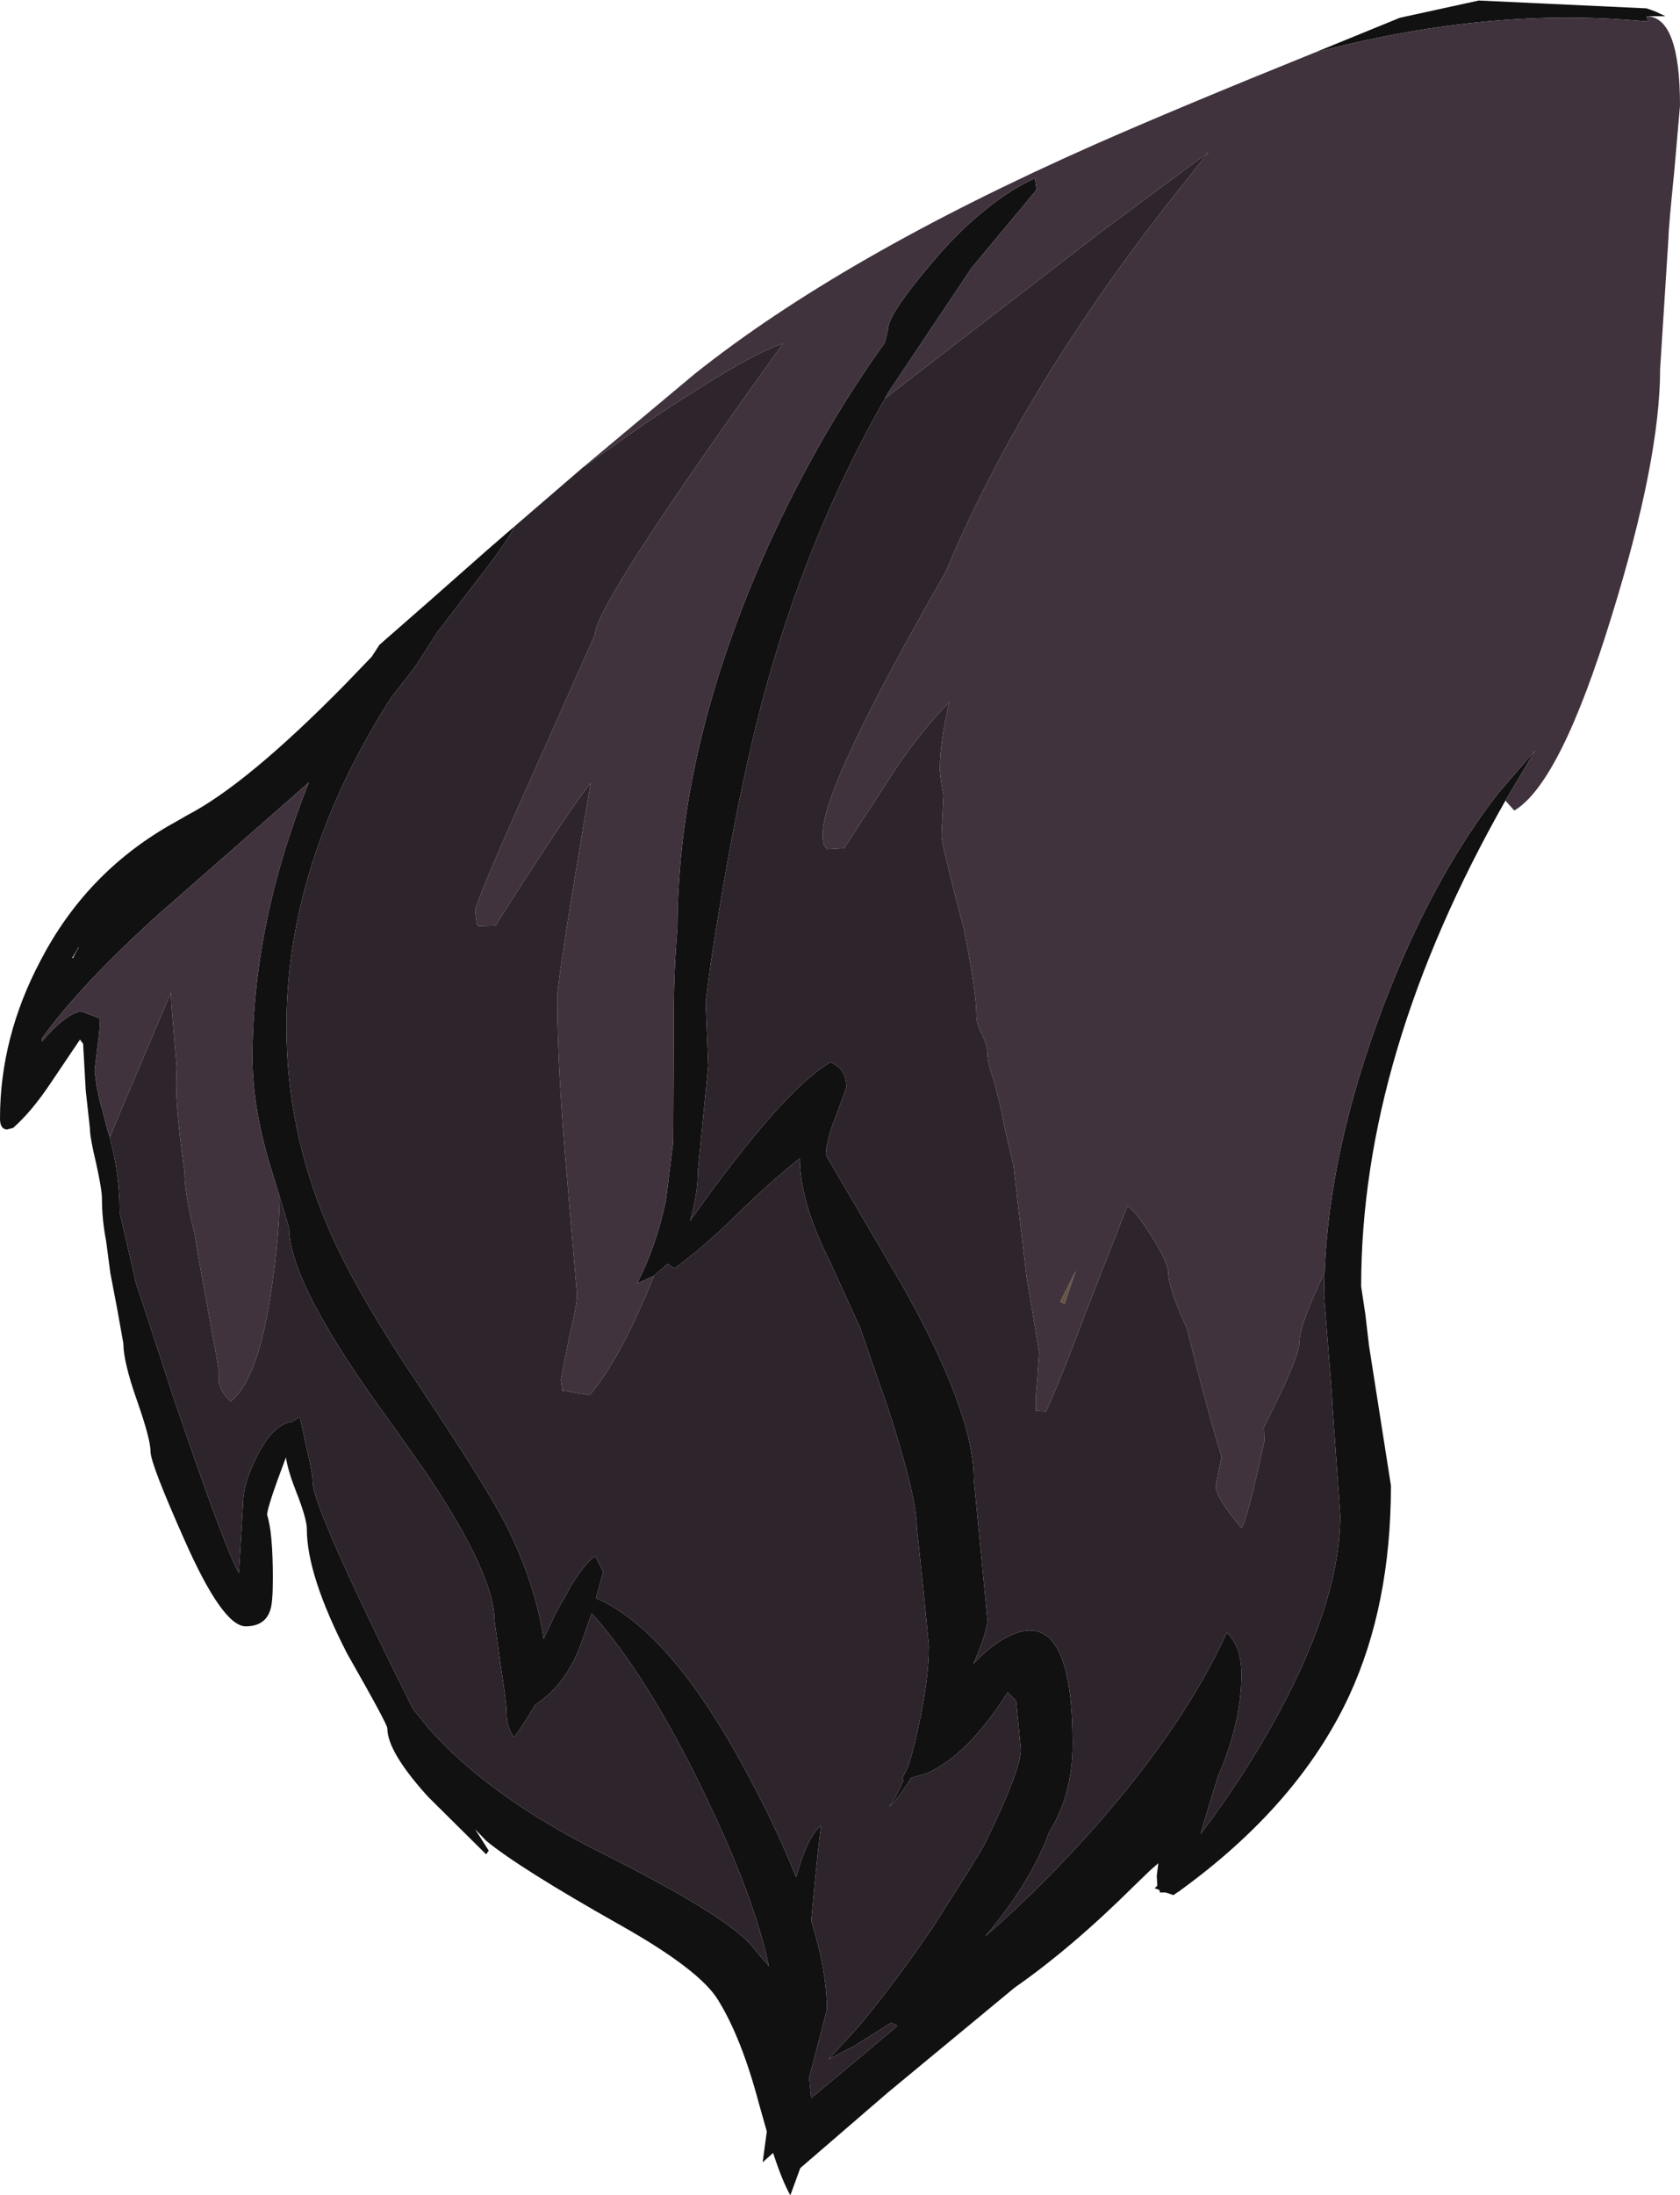 <?xml version="1.0" encoding="UTF-8" standalone="no"?>
<svg xmlns:ffdec="https://www.free-decompiler.com/flash" xmlns:xlink="http://www.w3.org/1999/xlink" ffdec:objectType="shape" height="209.9px" width="160.7px" xmlns="http://www.w3.org/2000/svg">
  <g transform="matrix(1.0, 0.0, 0.0, 1.0, 64.5, 204.9)">
    <path d="M61.2 -199.85 L69.4 -203.2 76.95 -204.85 93.0 -204.1 93.85 -203.8 94.8 -203.35 92.9 -203.35 93.0 -203.35 93.15 -202.85 91.85 -202.95 Q77.35 -204.15 61.2 -199.85 M79.5 -128.35 Q65.7 -104.05 65.7 -81.9 L66.1 -79.25 66.45 -76.25 68.55 -62.85 Q68.55 -51.4 64.55 -42.75 59.7 -32.35 48.4 -24.15 L48.3 -24.05 48.25 -24.05 47.75 -23.7 47.0 -23.95 46.45 -23.95 46.4 -24.2 45.95 -24.35 46.2 -24.6 46.15 -25.55 46.3 -26.75 45.5 -26.05 43.95 -24.55 Q38.0 -18.65 32.55 -14.85 L20.4 -4.8 12.05 2.4 11.1 5.0 Q10.35 3.7 9.45 0.95 L8.45 1.85 8.85 -1.1 8.1 -3.75 Q6.45 -10.0 4.2 -13.65 2.45 -16.55 -5.2 -20.85 -14.85 -26.3 -18.0 -28.9 L-19.05 -30.0 -17.75 -27.95 -18.0 -27.6 -23.55 -33.1 Q-27.45 -37.4 -27.45 -39.65 -27.45 -40.05 -31.3 -46.8 -35.15 -54.3 -35.15 -58.7 -35.15 -59.7 -36.2 -62.35 -36.95 -64.25 -37.15 -65.55 -38.95 -60.8 -38.95 -60.05 -38.4 -58.4 -38.4 -53.95 -38.4 -51.65 -38.65 -50.95 -39.15 -49.4 -41.0 -49.4 -43.2 -49.4 -46.85 -57.65 -50.1 -64.95 -50.1 -66.1 -50.1 -67.3 -51.4 -71.0 -52.7 -74.7 -52.7 -76.45 L-53.3 -79.8 -53.95 -83.2 -54.35 -86.25 Q-54.75 -88.3 -54.75 -90.35 -54.75 -91.15 -55.3 -93.65 -55.9 -96.15 -55.9 -97.0 L-56.3 -100.65 -56.55 -105.1 -56.85 -105.5 -59.75 -101.2 Q-61.5 -98.6 -63.25 -97.05 L-63.85 -96.9 Q-64.5 -96.95 -64.5 -97.95 -64.5 -105.75 -60.6 -113.1 -56.3 -121.35 -48.35 -125.95 L-47.2 -126.6 -46.6 -126.95 Q-40.9 -129.9 -31.55 -139.4 L-28.95 -142.1 -28.2 -143.25 Q-23.95 -146.95 -17.85 -152.35 L-15.25 -154.6 Q-16.0 -153.1 -18.45 -149.95 L-22.7 -144.4 -24.65 -141.35 -24.7 -141.3 -25.25 -140.55 -27.05 -138.25 -27.5 -137.55 Q-31.1 -131.8 -33.35 -126.0 -37.1 -116.4 -37.1 -106.75 -37.1 -96.95 -33.2 -87.75 -30.6 -81.6 -24.65 -72.75 -18.0 -62.8 -16.15 -59.2 -13.3 -53.55 -12.5 -48.2 L-11.3 -50.75 -10.1 -52.85 -10.2 -52.95 -10.1 -52.9 Q-8.6 -55.45 -7.55 -56.1 L-6.8 -54.6 -7.5 -52.1 Q-0.35 -49.0 6.9 -35.45 9.85 -30.0 11.65 -25.4 12.75 -29.35 14.05 -30.35 13.8 -28.85 13.1 -21.25 14.6 -16.4 14.6 -12.75 L12.9 -6.25 13.1 -4.3 17.0 -7.55 21.35 -11.2 20.75 -11.5 17.25 -9.3 14.75 -8.0 17.6 -11.1 Q20.95 -15.1 24.65 -20.5 L28.05 -25.85 29.6 -28.4 Q33.15 -35.65 33.15 -37.6 L32.95 -39.7 32.7 -42.25 31.9 -43.1 Q28.05 -37.05 24.15 -35.35 L22.65 -34.9 Q21.25 -32.7 20.55 -32.15 21.25 -33.1 21.95 -34.75 L21.75 -34.75 22.4 -36.05 22.45 -36.25 22.7 -37.1 23.0 -38.25 23.3 -39.55 Q24.35 -44.3 24.35 -47.5 L23.8 -53.15 23.2 -58.8 Q23.2 -61.75 20.5 -70.1 L17.75 -78.0 14.9 -84.25 Q12.0 -90.0 12.0 -94.15 9.0 -91.75 5.7 -88.5 2.8 -85.65 0.05 -83.65 L-0.45 -83.9 -0.65 -84.05 -1.95 -82.9 -3.55 -82.2 Q-1.7 -85.8 -0.8 -90.15 L-0.1 -95.75 -0.05 -107.8 Q-0.05 -112.05 0.3 -116.25 0.35 -134.15 9.6 -154.05 14.25 -163.95 20.15 -172.15 L20.45 -173.45 Q20.45 -174.85 24.75 -179.9 27.25 -182.85 29.7 -184.8 32.15 -186.8 34.5 -187.85 L34.65 -186.75 28.45 -179.3 24.9 -174.0 20.45 -167.35 20.15 -166.8 Q12.65 -153.65 8.45 -138.0 5.75 -127.75 3.5 -112.9 L3.0 -109.1 3.25 -103.0 2.75 -97.95 2.25 -92.95 Q2.25 -90.65 1.5 -88.15 10.35 -100.65 14.95 -103.35 15.75 -102.95 16.0 -102.55 16.45 -102.0 16.45 -100.9 L15.5 -98.3 Q14.5 -95.8 14.5 -94.45 L21.6 -82.35 Q28.65 -69.95 28.65 -63.45 L29.3 -56.75 29.95 -50.1 Q29.95 -48.85 28.6 -45.8 30.45 -47.8 32.3 -48.6 38.1 -51.1 38.1 -38.15 38.1 -33.3 35.85 -29.7 34.3 -25.5 30.8 -21.05 L29.75 -19.75 Q35.45 -24.75 40.45 -30.45 48.9 -40.1 52.85 -48.8 54.25 -47.45 54.25 -44.85 54.25 -40.15 52.0 -35.05 L50.75 -30.95 50.35 -29.55 Q54.6 -35.15 57.95 -41.35 63.7 -52.1 63.7 -60.0 L62.95 -70.55 62.9 -71.55 62.15 -81.05 62.15 -81.35 62.2 -83.2 Q62.65 -95.0 67.8 -108.65 72.45 -120.9 78.85 -129.1 L82.35 -133.15 79.5 -128.35 M-54.0 -96.15 Q-53.05 -92.55 -53.05 -89.1 L-53.05 -88.95 -51.45 -82.05 -51.2 -81.35 -47.85 -71.1 Q-43.0 -56.85 -41.65 -54.5 L-41.25 -61.15 Q-41.25 -63.15 -39.75 -66.0 -38.2 -68.85 -36.5 -68.95 -36.2 -69.3 -35.8 -69.35 L-35.1 -66.1 Q-34.6 -64.05 -34.6 -63.2 -34.6 -61.1 -27.2 -45.95 L-25.0 -41.5 -23.5 -39.65 Q-17.7 -33.1 -7.0 -27.75 4.2 -22.15 7.15 -19.15 L9.05 -16.9 Q7.65 -23.5 3.05 -33.05 -2.45 -44.55 -7.9 -50.65 L-8.95 -47.65 Q-10.4 -43.8 -13.3 -41.9 L-13.7 -41.25 Q-14.95 -39.2 -15.35 -38.8 -16.05 -39.75 -16.05 -41.25 -16.05 -42.05 -16.6 -45.6 L-17.2 -49.95 Q-17.2 -54.3 -23.65 -63.95 L-27.0 -68.7 Q-36.85 -82.1 -36.85 -87.5 L-37.75 -90.45 -37.75 -90.5 -38.6 -93.25 Q-40.35 -99.0 -40.35 -103.75 -40.35 -116.6 -34.95 -130.1 L-35.9 -129.25 -49.2 -117.6 Q-56.8 -110.75 -60.5 -105.6 L-60.5 -105.3 Q-58.25 -107.95 -56.75 -108.2 L-55.0 -107.55 Q-54.9 -106.7 -55.15 -105.05 L-55.45 -102.5 -55.25 -101.0 -54.9 -99.35 -54.85 -99.25 -54.5 -97.95 -54.25 -96.95 -54.0 -96.15 M-57.6 -113.3 L-56.35 -113.3 -55.95 -114.85 -57.0 -114.3 -57.6 -113.3 M-54.8 -116.15 L-54.9 -115.75 Q-53.95 -115.95 -53.05 -116.85 -52.1 -117.75 -52.85 -117.65 L-52.85 -117.45 -54.8 -116.15" fill="#111111" fill-rule="evenodd" stroke="none"/>
    <path d="M38.4 -83.4 L37.35 -80.25 36.95 -80.4 36.95 -80.5 38.4 -83.4" fill="#665542" fill-rule="evenodd" stroke="none"/>
    <path d="M61.2 -199.85 Q77.35 -204.15 91.85 -202.95 L93.15 -202.85 93.0 -203.35 Q96.2 -203.3 96.2 -194.8 L95.65 -188.5 Q95.1 -183.05 95.1 -182.2 L94.3 -169.65 Q94.3 -160.95 89.65 -145.95 84.75 -130.0 80.35 -127.4 L79.5 -128.35 82.35 -133.15 78.85 -129.1 Q72.45 -120.9 67.8 -108.65 62.65 -95.0 62.2 -83.2 L61.85 -82.5 Q59.8 -78.05 59.8 -76.6 59.8 -75.1 56.4 -68.45 L56.45 -67.15 Q54.75 -59.3 54.25 -58.8 51.65 -61.9 51.8 -62.9 L52.35 -65.6 52.5 -65.15 Q51.2 -69.2 49.15 -77.4 L49.05 -77.85 Q47.25 -81.75 47.25 -83.2 47.25 -84.15 45.65 -86.7 44.1 -89.15 43.35 -89.6 L39.45 -79.65 Q36.95 -72.95 35.55 -69.95 L34.6 -70.0 Q34.5 -70.85 34.7 -72.8 L34.9 -75.6 34.3 -79.2 33.7 -82.75 33.25 -86.6 32.8 -90.4 32.45 -93.45 Q31.35 -98.0 31.35 -98.45 L30.65 -101.3 Q29.95 -103.3 29.95 -104.15 29.95 -104.95 29.45 -105.95 28.9 -106.95 28.9 -107.8 28.9 -110.05 27.75 -115.8 L27.65 -116.25 Q25.55 -124.3 25.55 -124.95 L25.75 -128.85 Q25.4 -130.75 25.4 -131.35 25.4 -133.9 26.3 -137.75 23.85 -135.3 21.35 -131.65 L16.25 -123.8 14.6 -123.7 14.4 -124.0 Q14.2 -124.2 14.2 -125.2 14.2 -129.75 25.95 -150.2 33.05 -167.2 46.9 -185.05 L51.1 -190.35 40.85 -182.75 20.15 -166.8 20.45 -167.35 24.9 -174.0 28.45 -179.3 34.65 -186.75 34.5 -187.85 Q32.15 -186.8 29.7 -184.8 27.25 -182.85 24.75 -179.9 20.45 -174.85 20.45 -173.45 L20.15 -172.15 Q14.25 -163.95 9.6 -154.05 0.35 -134.15 0.3 -116.25 -0.05 -112.05 -0.05 -107.8 L-0.1 -95.75 -0.8 -90.15 Q-1.7 -85.8 -3.55 -82.2 L-1.95 -82.9 Q-5.15 -74.95 -8.1 -71.5 L-10.6 -71.95 -10.7 -71.85 -10.85 -73.0 -10.05 -77.05 Q-9.3 -80.25 -9.3 -81.05 L-10.25 -92.15 Q-11.2 -102.95 -11.2 -109.5 -11.2 -111.2 -8.0 -130.05 -10.55 -126.75 -17.1 -116.4 L-18.75 -116.35 -18.9 -116.6 -19.05 -117.8 Q-19.05 -118.6 -13.3 -131.4 L-7.6 -144.2 Q-7.6 -147.05 10.4 -172.05 7.1 -171.05 -2.8 -164.4 L-8.75 -160.2 1.95 -169.15 Q16.0 -180.35 40.15 -191.05 48.2 -194.6 61.2 -199.85 M38.4 -83.4 L36.95 -80.5 36.95 -80.4 37.35 -80.25 38.4 -83.4 M-37.75 -90.45 Q-37.8 -86.7 -38.5 -81.85 -39.75 -73.0 -42.45 -70.9 -43.4 -71.8 -43.6 -72.85 L-43.6 -74.1 -45.6 -85.15 -45.9 -87.0 Q-46.85 -90.8 -46.85 -92.9 -47.65 -98.55 -47.65 -101.2 L-47.6 -102.9 -48.1 -108.85 -48.15 -110.0 -53.4 -97.6 -54.0 -96.15 -54.25 -96.95 -54.5 -97.95 -54.85 -99.25 -54.9 -99.35 -55.25 -101.0 -55.45 -102.5 -55.15 -105.05 Q-54.9 -106.7 -55.0 -107.55 L-56.75 -108.2 Q-58.25 -107.95 -60.5 -105.3 L-60.5 -105.6 Q-56.8 -110.75 -49.2 -117.6 L-35.9 -129.25 -34.95 -130.1 Q-40.35 -116.6 -40.35 -103.75 -40.35 -99.0 -38.6 -93.25 L-37.75 -90.5 -37.75 -90.45" fill="#40333d" fill-rule="evenodd" stroke="none"/>
    <path d="M-15.25 -154.6 L-8.75 -160.2 -2.8 -164.4 Q7.1 -171.05 10.4 -172.05 -7.6 -147.05 -7.6 -144.2 L-13.3 -131.4 Q-19.05 -118.6 -19.05 -117.8 L-18.9 -116.6 -18.75 -116.35 -17.1 -116.4 Q-10.55 -126.75 -8.0 -130.05 -11.2 -111.2 -11.2 -109.5 -11.2 -102.95 -10.25 -92.15 L-9.3 -81.05 Q-9.3 -80.25 -10.05 -77.05 L-10.85 -73.0 -10.7 -71.85 -10.6 -71.95 -8.1 -71.5 Q-5.15 -74.95 -1.95 -82.9 L-0.65 -84.05 -0.45 -83.9 0.05 -83.65 Q2.8 -85.65 5.7 -88.5 9.0 -91.75 12.0 -94.15 12.0 -90.0 14.9 -84.25 L17.75 -78.0 20.5 -70.1 Q23.2 -61.75 23.2 -58.8 L23.8 -53.15 24.35 -47.5 Q24.35 -44.3 23.3 -39.55 L23.0 -38.25 22.7 -37.1 22.45 -36.25 22.4 -36.05 21.75 -34.75 21.95 -34.75 Q21.25 -33.1 20.55 -32.15 21.25 -32.7 22.65 -34.9 L24.15 -35.35 Q28.05 -37.05 31.9 -43.1 L32.7 -42.25 32.95 -39.7 33.15 -37.6 Q33.15 -35.65 29.6 -28.4 L28.05 -25.85 24.65 -20.5 Q20.95 -15.1 17.6 -11.1 L14.75 -8.0 17.25 -9.3 20.75 -11.5 21.35 -11.2 17.0 -7.55 13.1 -4.3 12.9 -6.25 14.6 -12.75 Q14.6 -16.4 13.1 -21.25 13.8 -28.85 14.05 -30.35 12.75 -29.35 11.65 -25.4 9.85 -30.0 6.9 -35.45 -0.35 -49.0 -7.5 -52.1 L-6.8 -54.6 -7.55 -56.1 Q-8.6 -55.45 -10.1 -52.9 L-10.2 -52.95 -10.1 -52.85 -11.3 -50.75 -12.5 -48.2 Q-13.3 -53.55 -16.15 -59.2 -18.0 -62.8 -24.65 -72.75 -30.6 -81.6 -33.2 -87.75 -37.1 -96.95 -37.1 -106.75 -37.1 -116.4 -33.35 -126.0 -31.1 -131.8 -27.5 -137.55 L-27.05 -138.25 -25.25 -140.55 -24.7 -141.3 -24.65 -141.35 -22.7 -144.4 -18.45 -149.95 Q-16.0 -153.1 -15.25 -154.6 M20.15 -166.8 L40.85 -182.75 51.1 -190.35 46.9 -185.05 Q33.05 -167.2 25.95 -150.2 14.2 -129.75 14.2 -125.2 14.2 -124.2 14.4 -124.0 L14.6 -123.7 16.25 -123.8 21.35 -131.65 Q23.85 -135.3 26.3 -137.75 25.4 -133.9 25.4 -131.35 25.4 -130.75 25.75 -128.85 L25.55 -124.95 Q25.55 -124.3 27.65 -116.25 L27.75 -115.8 Q28.9 -110.05 28.9 -107.8 28.9 -106.95 29.45 -105.95 29.95 -104.95 29.95 -104.15 29.95 -103.3 30.65 -101.3 L31.35 -98.45 Q31.35 -98.0 32.45 -93.45 L32.8 -90.4 33.25 -86.6 33.7 -82.75 34.3 -79.2 34.9 -75.6 34.7 -72.8 Q34.5 -70.85 34.6 -70.0 L35.55 -69.95 Q36.95 -72.95 39.45 -79.65 L43.35 -89.6 Q44.1 -89.15 45.65 -86.7 47.25 -84.15 47.25 -83.2 47.25 -81.75 49.05 -77.85 L49.15 -77.4 Q51.2 -69.2 52.5 -65.15 L52.35 -65.6 51.8 -62.9 Q51.65 -61.9 54.25 -58.8 54.75 -59.3 56.45 -67.15 L56.4 -68.45 Q59.8 -75.1 59.8 -76.6 59.8 -78.05 61.85 -82.5 L62.2 -83.2 62.15 -81.35 62.15 -81.05 62.9 -71.55 62.95 -70.55 63.7 -60.0 Q63.7 -52.1 57.95 -41.35 54.6 -35.15 50.35 -29.55 L50.75 -30.95 52.0 -35.05 Q54.25 -40.15 54.25 -44.85 54.25 -47.45 52.85 -48.8 48.9 -40.1 40.45 -30.45 35.45 -24.75 29.75 -19.75 L30.8 -21.05 Q34.3 -25.5 35.85 -29.7 38.1 -33.3 38.1 -38.15 38.1 -51.1 32.3 -48.6 30.45 -47.8 28.6 -45.8 29.95 -48.85 29.95 -50.1 L29.3 -56.75 28.65 -63.45 Q28.65 -69.95 21.6 -82.35 L14.5 -94.45 Q14.5 -95.8 15.5 -98.3 L16.45 -100.9 Q16.45 -102.0 16.0 -102.55 15.75 -102.95 14.95 -103.35 10.35 -100.65 1.5 -88.15 2.25 -90.65 2.25 -92.95 L2.75 -97.95 3.25 -103.0 3.0 -109.1 3.5 -112.9 Q5.75 -127.75 8.45 -138.0 12.65 -153.65 20.15 -166.8 M-37.75 -90.45 L-36.85 -87.5 Q-36.85 -82.1 -27.0 -68.7 L-23.65 -63.95 Q-17.2 -54.3 -17.2 -49.95 L-16.6 -45.6 Q-16.05 -42.05 -16.05 -41.25 -16.05 -39.75 -15.35 -38.8 -14.95 -39.2 -13.7 -41.25 L-13.3 -41.9 Q-10.4 -43.8 -8.95 -47.65 L-7.9 -50.65 Q-2.45 -44.55 3.05 -33.05 7.65 -23.5 9.05 -16.9 L7.15 -19.15 Q4.2 -22.15 -7.0 -27.75 -17.7 -33.1 -23.5 -39.65 L-25.0 -41.5 -27.2 -45.95 Q-34.6 -61.1 -34.6 -63.2 -34.6 -64.05 -35.1 -66.1 L-35.8 -69.35 Q-36.2 -69.3 -36.5 -68.95 -38.2 -68.85 -39.75 -66.0 -41.25 -63.15 -41.25 -61.15 L-41.65 -54.5 Q-43.0 -56.85 -47.85 -71.1 L-51.2 -81.35 -51.45 -82.05 -53.05 -88.95 -53.05 -89.1 Q-53.05 -92.55 -54.0 -96.15 L-53.4 -97.6 -48.15 -110.0 -48.1 -108.85 -47.6 -102.9 -47.65 -101.2 Q-47.65 -98.55 -46.85 -92.9 -46.85 -90.8 -45.9 -87.0 L-45.6 -85.15 -43.6 -74.1 -43.6 -72.85 Q-43.4 -71.8 -42.45 -70.9 -39.75 -73.0 -38.5 -81.85 -37.8 -86.7 -37.75 -90.45" fill="#2e242c" fill-rule="evenodd" stroke="none"/>
    <path d="M-51.5 -117.85 Q-51.5 -116.0 -52.95 -114.8 L-56.9 -111.75 -57.75 -111.85 -57.75 -112.25 Q-57.75 -113.95 -54.6 -117.1 -51.5 -120.25 -51.5 -117.85" fill="#111111" fill-rule="evenodd" stroke="none"/>
  </g>
</svg>
